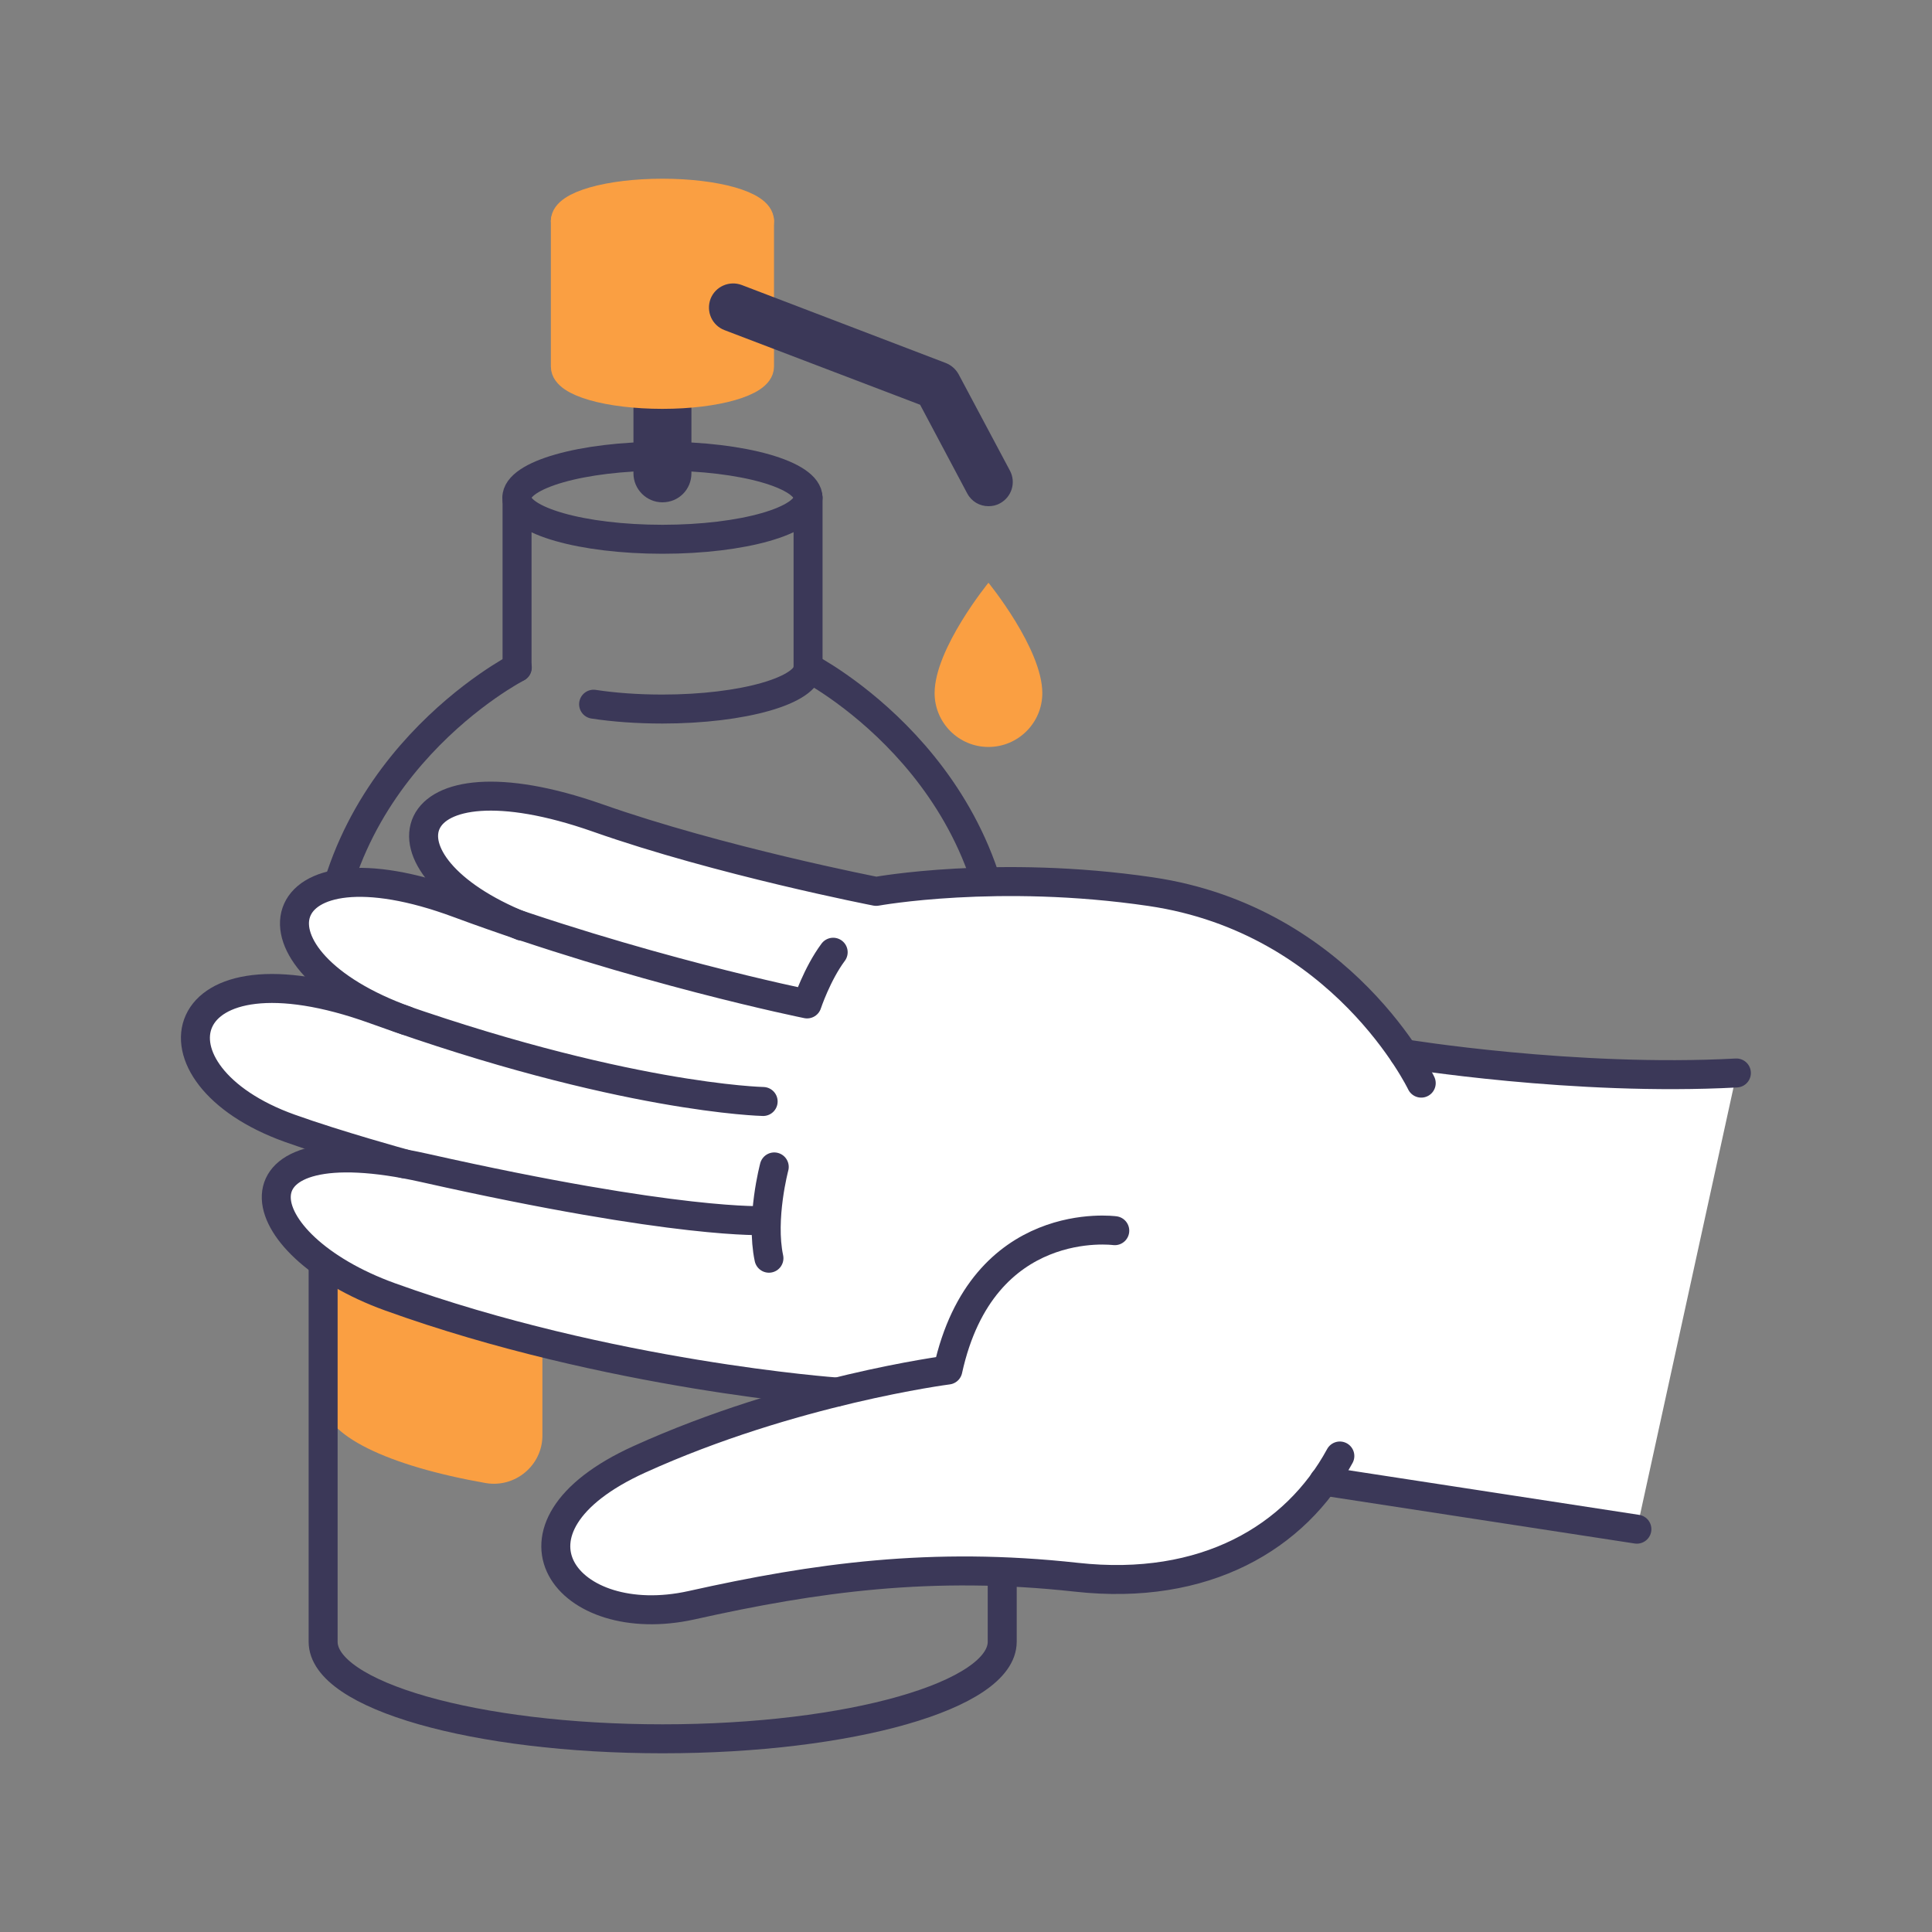 <?xml version="1.0" encoding="utf-8"?>
<!-- Generator: Adobe Illustrator 19.0.0, SVG Export Plug-In . SVG Version: 6.00 Build 0)  -->
<svg version="1.1" id="Layer_1" xmlns="http://www.w3.org/2000/svg" xmlns:xlink="http://www.w3.org/1999/xlink" x="0px" y="0px"
	 viewBox="-36 -160 800 800" style="enable-background:new -36 -160 800 800;" xml:space="preserve">
<rect x="-36" y="-160" width="800" height="800" fill="#808080" stroke="none"/>
<style type="text/css">
	.st0{fill:#FA9F42;}
	.st1{fill:none;stroke:#3B3858;stroke-width:12;stroke-linecap:round;stroke-linejoin:round;stroke-miterlimit:10;}
	.st2{fill:#3B3858;}
	.st3{fill:#FA9F42;stroke:#FA9F42;stroke-width:12;stroke-linecap:round;stroke-linejoin:round;stroke-miterlimit:10;}
	.st4{fill:#FFFFFF;}
</style>
<g id="bottle">
	<path class="st0" d="M97.7,238.6v181.2c0,14.5,27,27.2,67.4,34.3c12.2,2.1,23.5-7.3,23.5-19.7V293.7c0-9.9-7.2-18.3-16.9-19.8
		C127.6,267.2,97.7,253.9,97.7,238.6z"/>
	<line class="st1" x1="178.1" y1="116.4" x2="178.1" y2="46.1"/>
	<path class="st1" d="M298.6,46.1v70.3c0,9.5-27,17.2-60.3,17.2c-10.3,0-20-0.7-28.5-2"/>
	<path class="st1" d="M298.6,116.4c0,0,80.4,41.2,80.4,132.2v271.2c0,22.2-63,40.2-140.6,40.2S97.8,542,97.8,519.8V248.6
		c0-91,80.4-132.2,80.4-132.2"/>
	<ellipse class="st1" cx="238.3" cy="46.1" rx="60.3" ry="17.2"/>
	<g>
		<path class="st2" d="M238.3,48c-6.6,0-12-5.4-12-12V3.2c0-6.6,5.4-12,12-12s12,5.4,12,12V36C250.3,42.7,245,48,238.3,48z"/>
	</g>
</g>
<g id="Layer_2">
	<path class="st3" d="M278.5-68.5v60.3c0,6.3-18,11.5-40.2,11.5s-40.2-5.1-40.2-11.5v-60.3"/>
	<ellipse class="st3" cx="238.3" cy="-68.5" rx="40.2" ry="11.5"/>
	<g>
		<path class="st2" d="M373.3,49.6c-3.6,0-7-1.9-8.8-5.3L345,7.6l-81-30.9c-5.2-2-7.7-7.7-5.8-12.9c2-5.2,7.8-7.7,12.9-5.8
			l84.5,32.3c2.3,0.9,4.1,2.5,5.3,4.6l21.3,40c2.6,4.9,0.7,10.9-4.1,13.5C376.5,49.3,374.9,49.6,373.3,49.6z"/>
	</g>
</g>
<g id="hand">
	<g>
		<g>
			<path class="st4" d="M641.8,473.2l-129.6-19.8c-19.9,27.8-55,45.1-102.5,39.8c-59.9-6.7-107.9,0.1-159.4,11.6
				s-84.8-31.7-21.6-60.4c30.6-13.9,57.9-22.3,81.7-28c0,0-94.1-6.7-184.9-39.4c-60.6-21.8-77.7-73.8,6.1-55c0,0-28-7.8-47.5-14.7
				c-62.7-22.4-49.4-79.7,35.3-49.1c5.6,2,7.5,2.7,12.9,4.5c-70.9-25.4-57.7-78,21.7-48.5c8.8,3.3,17.6,6.4,26.2,9.3
				c-64.5-26-51.1-73.8,31.4-44.8c50.5,17.8,115.3,30.4,115.3,30.4s50.3-9.2,113.6,0.1c58.4,8.6,91.4,47.1,104.9,67.2
				c0,0,70.6,11.6,137.7,8"/>
		</g>
		<g>
			<path class="st1" d="M552.5,288.5c0,0-32.3-67.6-112.1-79.3c-63.3-9.3-113.6-0.1-113.6-0.1s-64.8-12.6-115.3-30.4
				c-82.5-29-95.9,18.8-31.4,44.8"/>
			<path class="st1" d="M132.2,262.6c-70.9-25.4-57.7-78,21.7-48.5c74,27.4,144.3,41.6,144.3,41.6s4.1-12.4,10.8-21.4"/>
			<path class="st1" d="M280.5,345.4c0,0-34.9,2-140.8-21.8c-83.9-18.8-74.8,31.5-14.2,53.4c90.7,32.7,184.9,39.4,184.9,39.4"/>
			<path class="st1" d="M284.6,323.2c0,0-5.7,21.3-2.2,37.8"/>
			<path class="st1" d="M425.6,349.6c0,0-54.8-7.5-69.1,57.7c0,0-64.6,8.3-127.8,37s-29.9,71.8,21.6,60.4
				c51.5-11.5,99.5-18.2,159.4-11.6c53.3,5.9,90.8-16.5,109.1-50.2"/>
			<path class="st1" d="M545.3,276.3c0,0,70.6,11.6,137.7,8"/>
			<line class="st1" x1="512.2" y1="453.3" x2="641.8" y2="473.2"/>
			<path class="st1" d="M280,296.1c0,0-58.6-1.2-160.7-38c-84.7-30.6-97.9,26.7-35.3,49.1c19.5,7,47.5,14.7,47.5,14.7"/>
		</g>
	</g>
</g>
<g id="soap">
	<path class="st0" d="M373.3,81.3c0,0-22.3,27.3-22.3,45.7c0,12.3,10,22.3,22.3,22.3s22.3-10,22.3-22.3
		C395.6,108.6,373.3,81.3,373.3,81.3z"/>
</g>
</svg>

